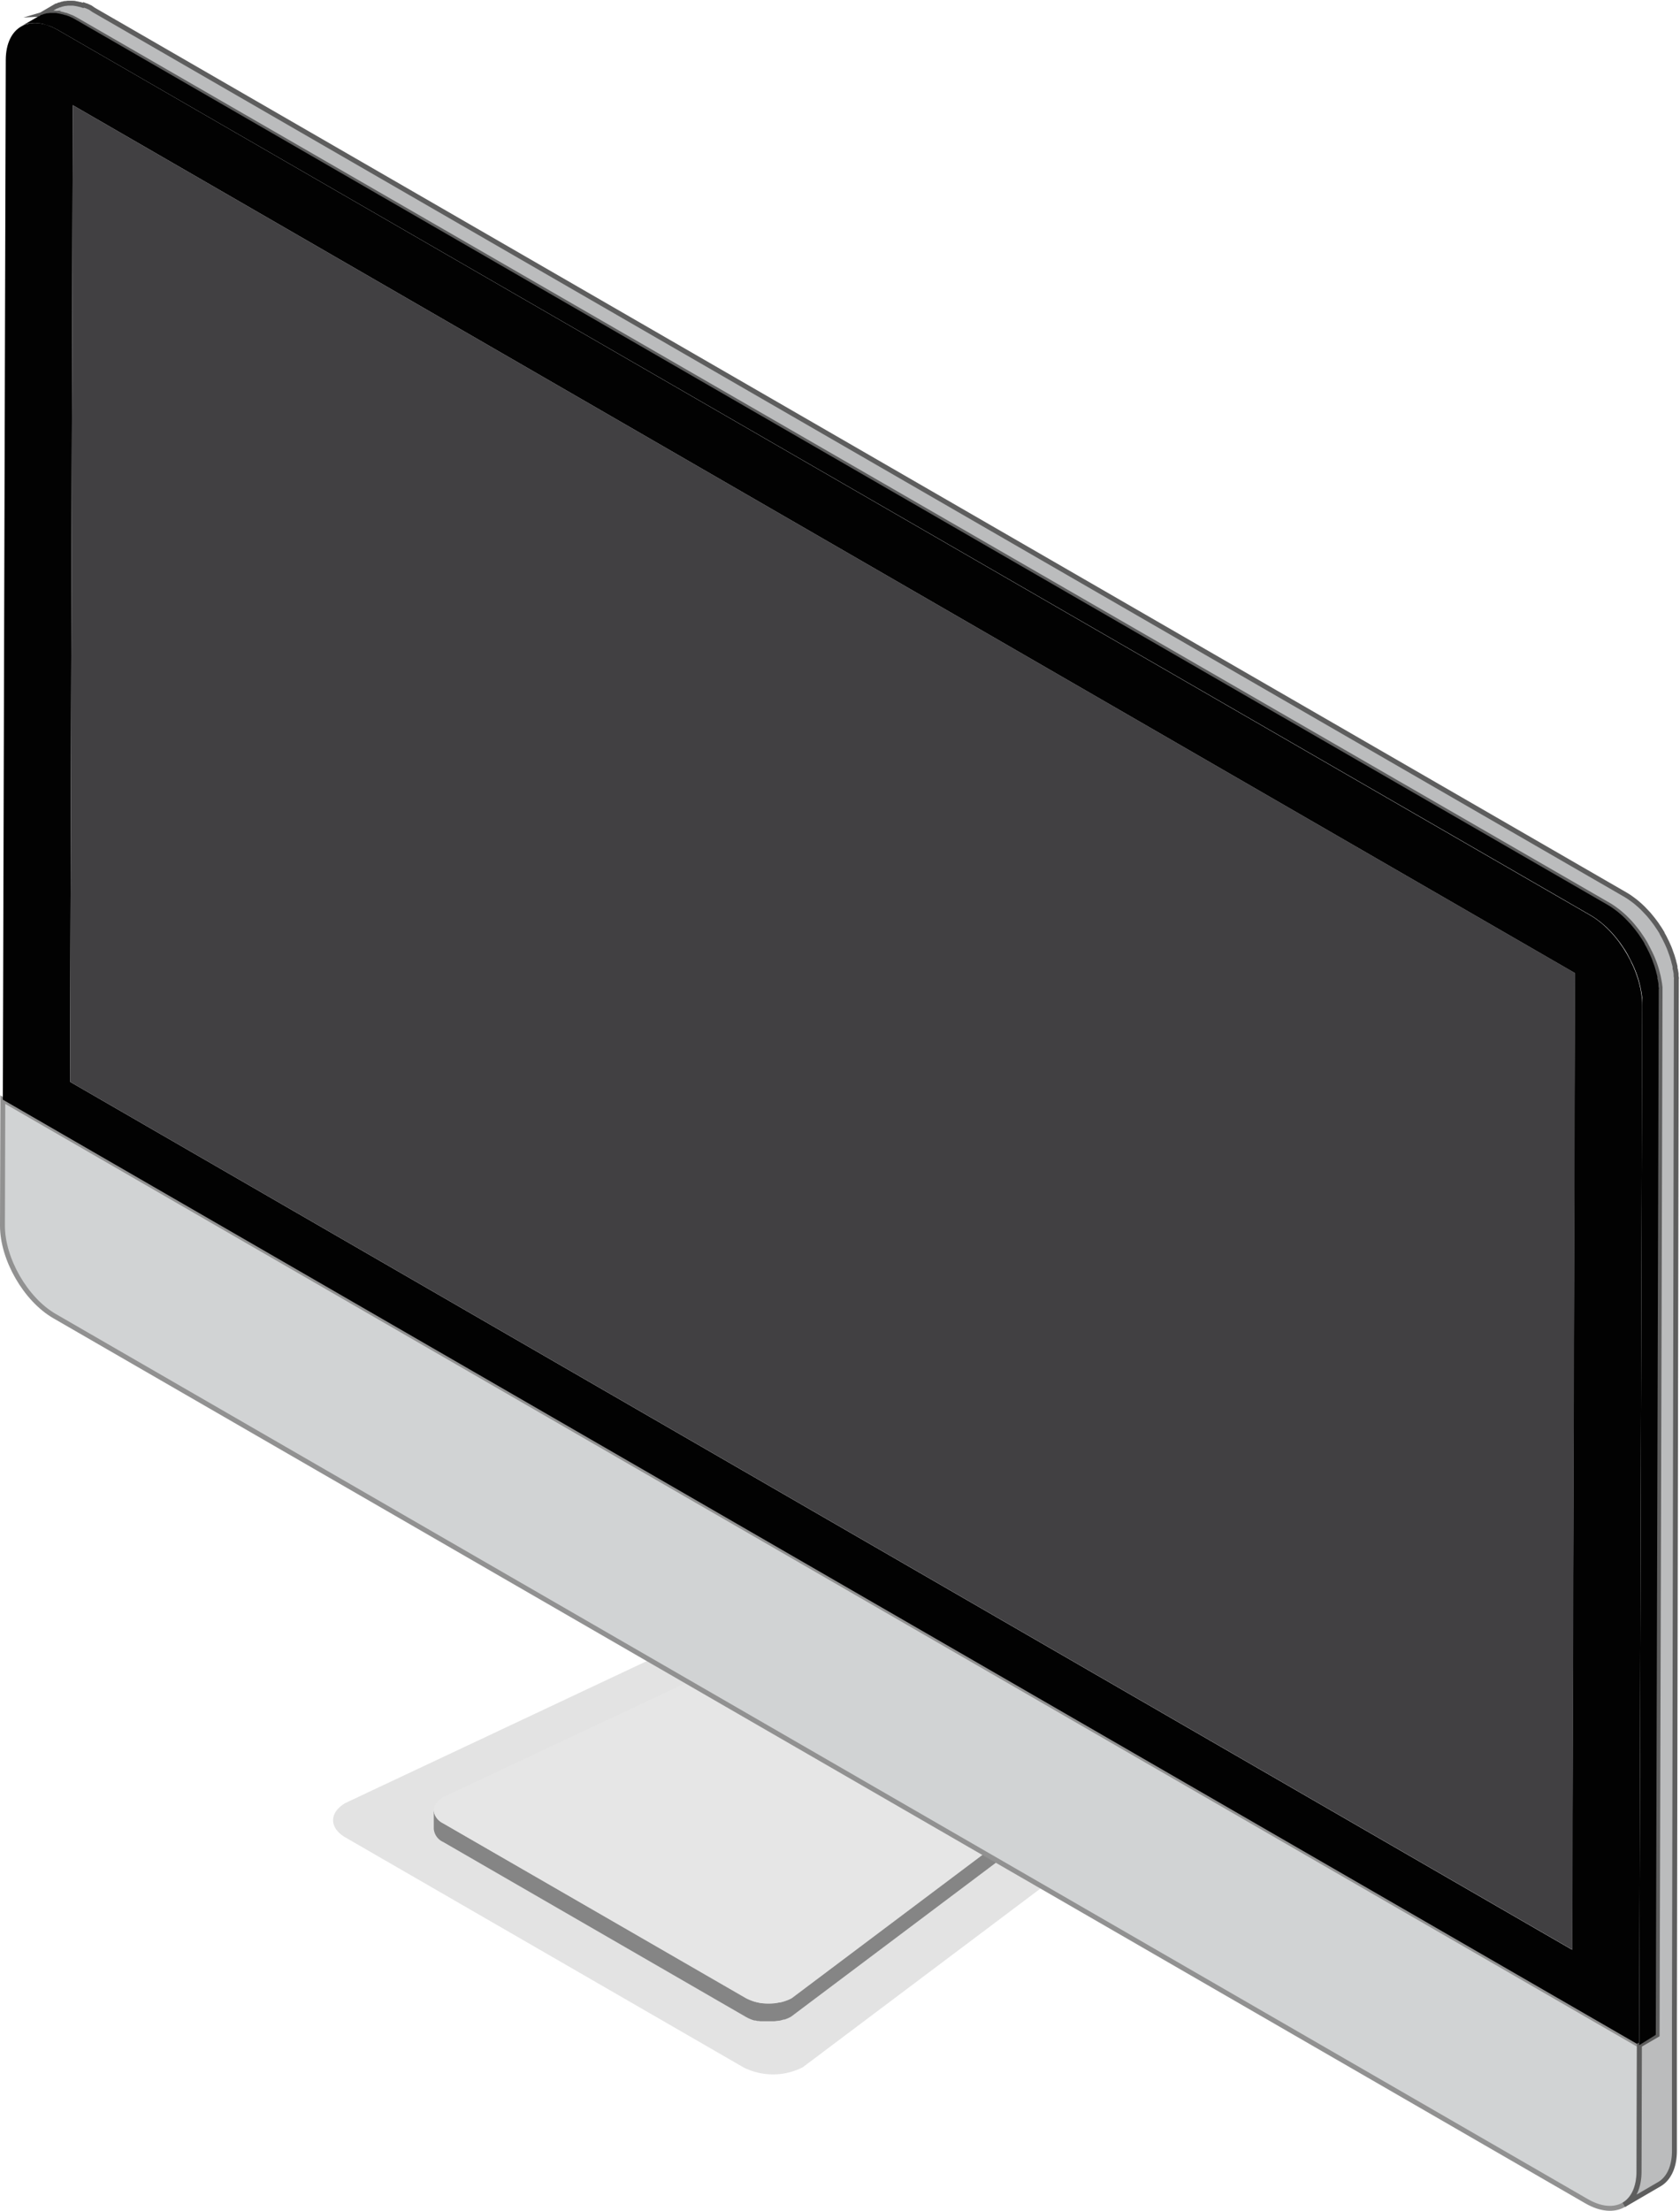 <svg xmlns="http://www.w3.org/2000/svg" viewBox="0 0 341.13 448.62"><defs><style>.cls-1{opacity:0.11;}.cls-2{fill:#020202;}.cls-3{fill:#858585;}.cls-4{fill:#e6e6e6;}.cls-5{fill:#d1d3d4;stroke:#919191;}.cls-5,.cls-8{stroke-miterlimit:10;}.cls-6{fill:#414042;}.cls-7{fill:none;}.cls-8{fill:#bbbcbd;stroke:#5e5e5e;}.cls-9{fill:#767578;}</style></defs><title>monitor</title><g id="Layer_2" data-name="Layer 2"><g id="_2D_Desktop" data-name="2D Desktop"><g id="Monitor"><g class="cls-1"><path class="cls-2" d="M236.48,357.28c3.34,1.93,3.37,5.06,0,7L163,419.49a13.31,13.31,0,0,1-12.07,0L70.15,372.86c-3.34-1.93-3.36-5.06,0-7L163.35,322a13.29,13.29,0,0,1,12.07,0Z"/></g><path class="cls-3" d="M218.56,361c0,.07,0,.14,0,.2s0,.11,0,.17,0,.13-.06.19l-.07.16-.09.2-.09.14-.15.23-.17.22,0,0-.27.27-.2.16-.18.14-.23.16-.25.16-56,42.06a6.74,6.74,0,0,1-.61.31l-.19.08-.51.19-.19.06-.33.1-.26.07-.36.08-.25,0-.74.1-.23,0-.44,0h-.94l-.33,0-.3,0-.32,0-.29,0-.34-.06-.27-.05-.4-.1-.22-.06c-.24-.07-.47-.15-.7-.24l-.33-.14-.17-.07-.48-.25L90,370a3.25,3.25,0,0,1-1.92-2.68v3.82A3.25,3.25,0,0,0,90,373.78l61.51,35.52.48.25.17.07.29.13h0c.23.09.46.17.7.24l.06,0,.17,0,.4.1.11,0,.16,0,.34.06.14,0,.15,0,.32,0,.15,0h.15l.33,0h.94l.44,0h.23l.74-.1h0l.21,0,.36-.08.25-.07.34-.1.07,0,.11,0,.51-.19.19-.08a6.76,6.76,0,0,0,.61-.31l56-42.06.08,0,.17-.11.23-.16.18-.14.2-.17,0,0,.23-.24,0-.05.13-.15,0-.07.15-.23.06-.1,0,0c0-.07.07-.13.1-.2l.06-.12v0c0-.06,0-.13.06-.19s0-.09,0-.13v0c0-.07,0-.14,0-.21s0-.09,0-.13,0,0,0-.06v-3.82C218.58,360.83,218.57,360.9,218.56,361Z"/><path class="cls-4" d="M216.66,358.09c2.55,1.47,2.56,3.85,0,5.33l-56,42.06a10.14,10.14,0,0,1-9.2,0L90,370c-2.55-1.47-2.56-3.85,0-5.33l71-33.4a10.13,10.13,0,0,1,9.19,0Z"/><path class="cls-5" d="M.57,223.14.5,248.75c0,6.73,4.71,14.93,10.57,18.31L322.14,446.66c5.86,3.38,10.62.67,10.64-6.07l.07-25.61Z"/><path class="cls-2" d="M322.88,185.72c5.86,3.38,10.59,11.58,10.57,18.32L332.85,415,.57,223.14l.6-210.95C1.19,5.46,6,2.74,11.81,6.12ZM14.22,219.52l305,176.12.56-198.18L14.78,21.35l-.56,198.18"/><polygon class="cls-6" points="14.78 21.34 14.22 219.52 319.27 395.64 319.83 197.46 14.78 21.34"/><polygon class="cls-7" points="332.85 414.98 332.85 414.98 332.85 414.98 332.85 414.98"/><path class="cls-8" d="M11.44,1.21l.06,0,.07,0L12,1l.07,0,.06,0,.48-.17h0c.17,0,.35-.09.53-.12h.15l.48-.06h.1c.2,0,.41,0,.61,0h.14c.23,0,.47,0,.71.07h0a8.5,8.5,0,0,1,.88.19h.08l.57.18L17,1l.47.18.06,0,.12.05.51.23.19.09L19,2,330.05,181.55c.34.2.68.41,1,.64l.32.23.67.5.36.3.6.52.36.34.22.21.23.24q.36.37.71.75l.23.24.18.22.41.5.27.33.21.28.3.4.2.27.32.48.21.31.09.13q.28.44.55.9l0,.06.1.18.36.65.15.31.16.32.14.28c.12.25.23.5.34.75l.06.13,0,0q.21.47.39,1l.06.18.13.35c.06.16.12.32.17.48s.07.25.11.37l.13.44.08.27c0,.16.08.32.12.49s.09.36.13.54l0,.19c0,.13,0,.26.07.39.05.28.11.57.15.85,0,.08,0,.16,0,.23s0,.35.05.53,0,.25,0,.38c0,.39,0,.79,0,1.17L340,410.81h0L340,436.43c0,3.34-1.19,5.7-3.09,6.8l-3.59,2.09-3.59,2.09c1.9-1.11,3.09-3.46,3.09-6.8l.07-25.61h0l3.59-2.08h0l.6-210.95c0-.39,0-.78,0-1.17,0-.12,0-.25,0-.38s-.06-.51-.09-.76-.09-.56-.15-.85-.07-.39-.11-.58-.09-.36-.13-.54-.13-.5-.2-.76l-.13-.44q-.13-.42-.28-.85l-.13-.35c-.15-.39-.3-.78-.47-1.16l-.06-.13q-.23-.52-.48-1l-.16-.32q-.25-.48-.52-1l-.1-.19c-.21-.37-.44-.73-.67-1.09l-.21-.31-.52-.76-.3-.4-.48-.61-.41-.5-.4-.46q-.35-.39-.71-.75l-.45-.45-.36-.33-.6-.52-.36-.3-.67-.5-.32-.23c-.33-.23-.67-.45-1-.64L15.4,4l-.67-.36-.19-.09L14,3.35l-.18-.08-.47-.18-.11,0-.57-.18-.08,0a8.53,8.53,0,0,0-.88-.19h0c-.24,0-.48-.06-.71-.07h-.14c-.21,0-.41,0-.61,0h-.1l-.48.06-.15,0c-.18,0-.36.07-.53.12H9L8.51,3,8.37,3,8,3.23l-.13.07Z"/><path class="cls-2" d="M7.85,3.3l.06,0,.07,0L8.37,3l.07,0,.06,0L9,2.81H9c.17,0,.35-.09.53-.12h.15l.48-.06h.1c.2,0,.41,0,.61,0H11c.23,0,.47,0,.71.07h0a8.5,8.5,0,0,1,.88.19h.08l.57.18.12,0,.47.18.06,0,.12.05.51.23.19.09L15.4,4,326.47,183.63c.34.2.68.41,1,.64l.32.23.67.5.36.3.6.52.36.34.22.21.23.24q.36.37.71.75l.23.24.18.22.41.5.27.33.21.28.3.4.2.27.32.48.21.31.09.13q.28.44.55.9l0,.06.1.18.36.65.15.31.16.32.14.28c.12.25.23.5.34.75l.06.13,0,0q.21.47.39,1l.06.18.13.35c.06.16.12.32.17.48s.07.25.11.37l.13.44.08.27c0,.16.08.32.12.49s.09.36.13.54l0,.19c0,.13,0,.26.07.39.05.28.11.57.15.85,0,.08,0,.16,0,.23s0,.35.05.53,0,.25,0,.38c0,.39,0,.79,0,1.17l-.6,210.95L332.85,415l.6-210.95c0-.39,0-.78,0-1.17,0-.12,0-.25,0-.38s-.06-.51-.09-.76-.09-.56-.15-.85-.07-.39-.11-.58-.09-.36-.13-.54-.13-.5-.2-.76l-.13-.44q-.13-.42-.28-.85l-.13-.35c-.15-.39-.3-.78-.47-1.16l-.06-.13q-.23-.52-.48-1l-.16-.32q-.25-.48-.52-1l-.1-.19c-.21-.37-.44-.73-.67-1.09l-.21-.31-.52-.76-.3-.4-.48-.61-.41-.5-.4-.46q-.35-.39-.71-.75l-.45-.45-.36-.33-.6-.52-.36-.3-.67-.5-.32-.23c-.33-.23-.67-.45-1-.64L11.81,6.12l-.67-.36-.19-.09-.5-.23-.18-.08-.47-.18-.11,0L9.11,5,9,4.94a8.53,8.53,0,0,0-.88-.19h0c-.24,0-.48-.06-.71-.07H7.29c-.21,0-.41,0-.61,0h-.1l-.48.06-.15,0c-.18,0-.36.07-.53.12h0l-.48.17-.14.06-.39.19-.13.07Z"/><polygon class="cls-9" points="332.85 414.98 332.85 414.98 332.85 414.98 332.85 414.98"/></g></g></g></svg>